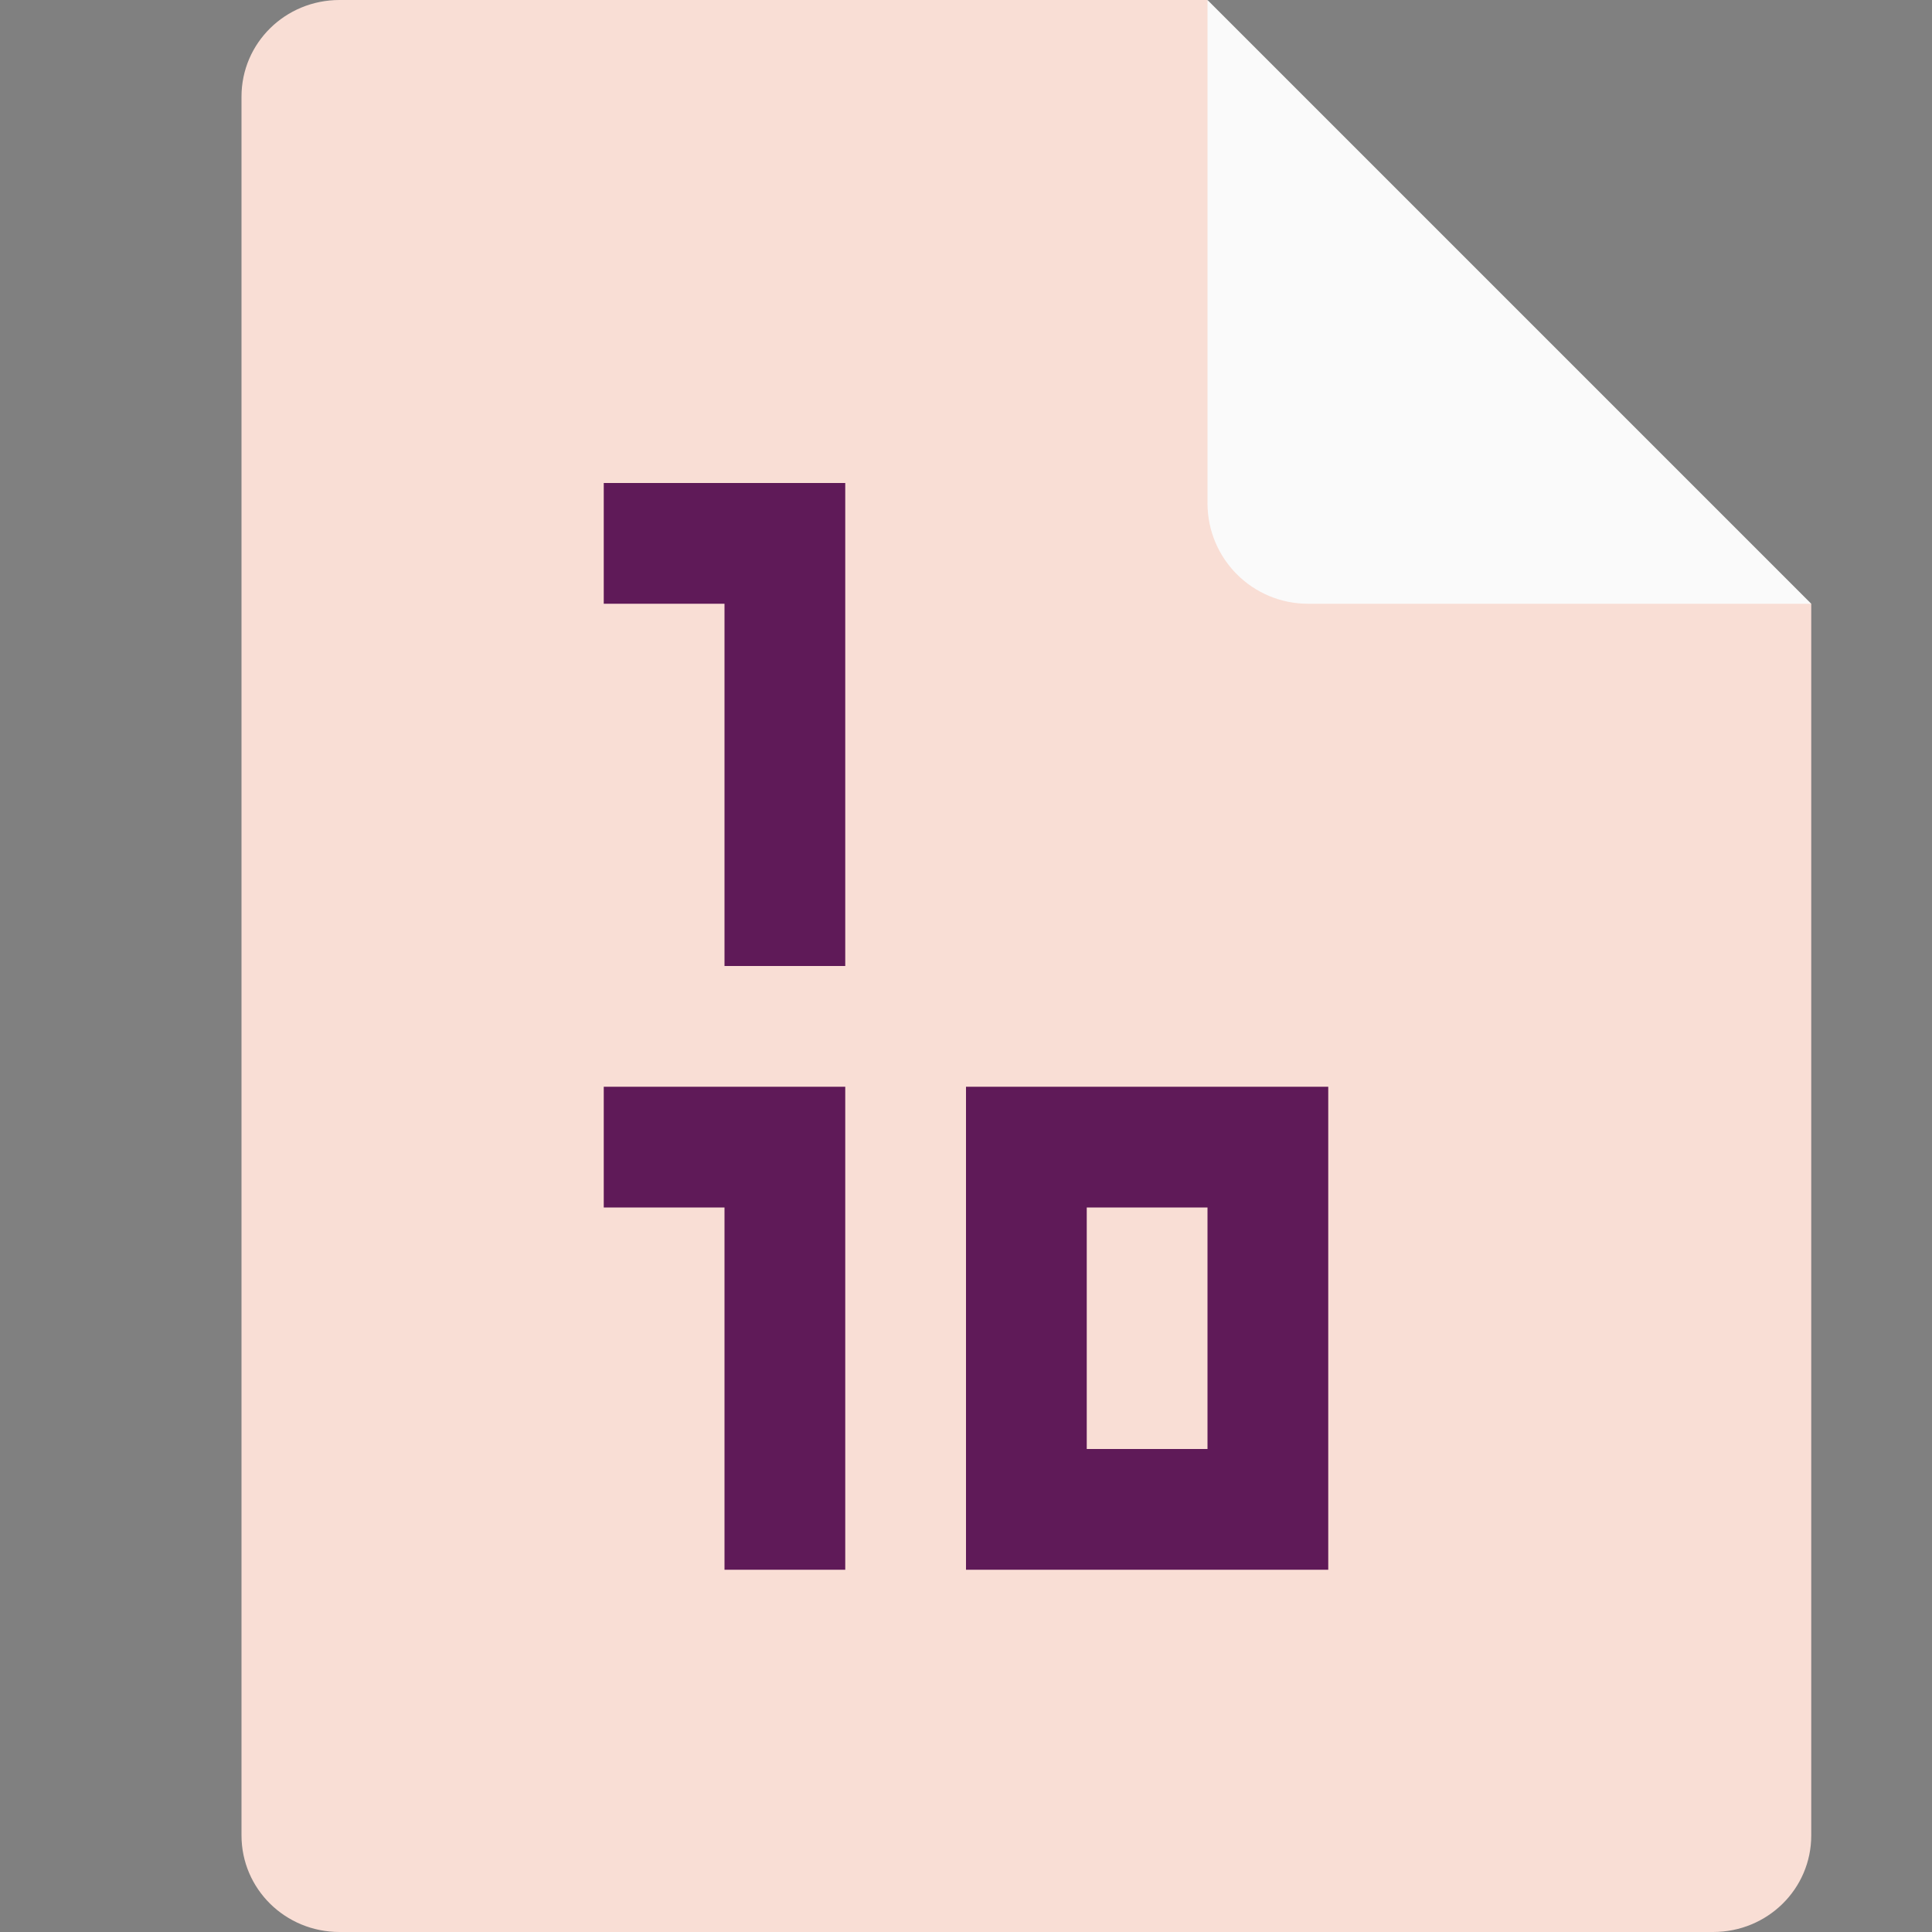<svg xmlns="http://www.w3.org/2000/svg" width="16" height="16" version="1.1">
 <rect width="100%" height="100%" fill="#808080" stroke="none"/>
 <path style="fill:#f9ded5" d="M 2.812,0 C 2.362,0 2,0.357 2,0.8 V 15.2 C 2,15.643 2.362,16 2.812,16 h 11.375 C 14.638,16 15,15.643 15,15.2 V 5 L 11,4 10,0 Z"/>
 <path style="fill:#fafafa" d="M 15,5 10,0 V 4.167 C 10,4.628 10.372,5 10.833,5 Z"/>
 <path style="fill:#5f1a58" d="m 8,9 v 4 h 3 V 9 Z m 1,1 h 1 v 2 H 9 Z"/>
 <path style="fill:#5f1a58" d="M 5,4 V 5 H 6 V 8 H 7 V 4 Z"/>
 <path style="fill:#5f1a58" d="m 5,9 v 1 h 1 v 3 H 7 V 9 Z"/>
</svg>
